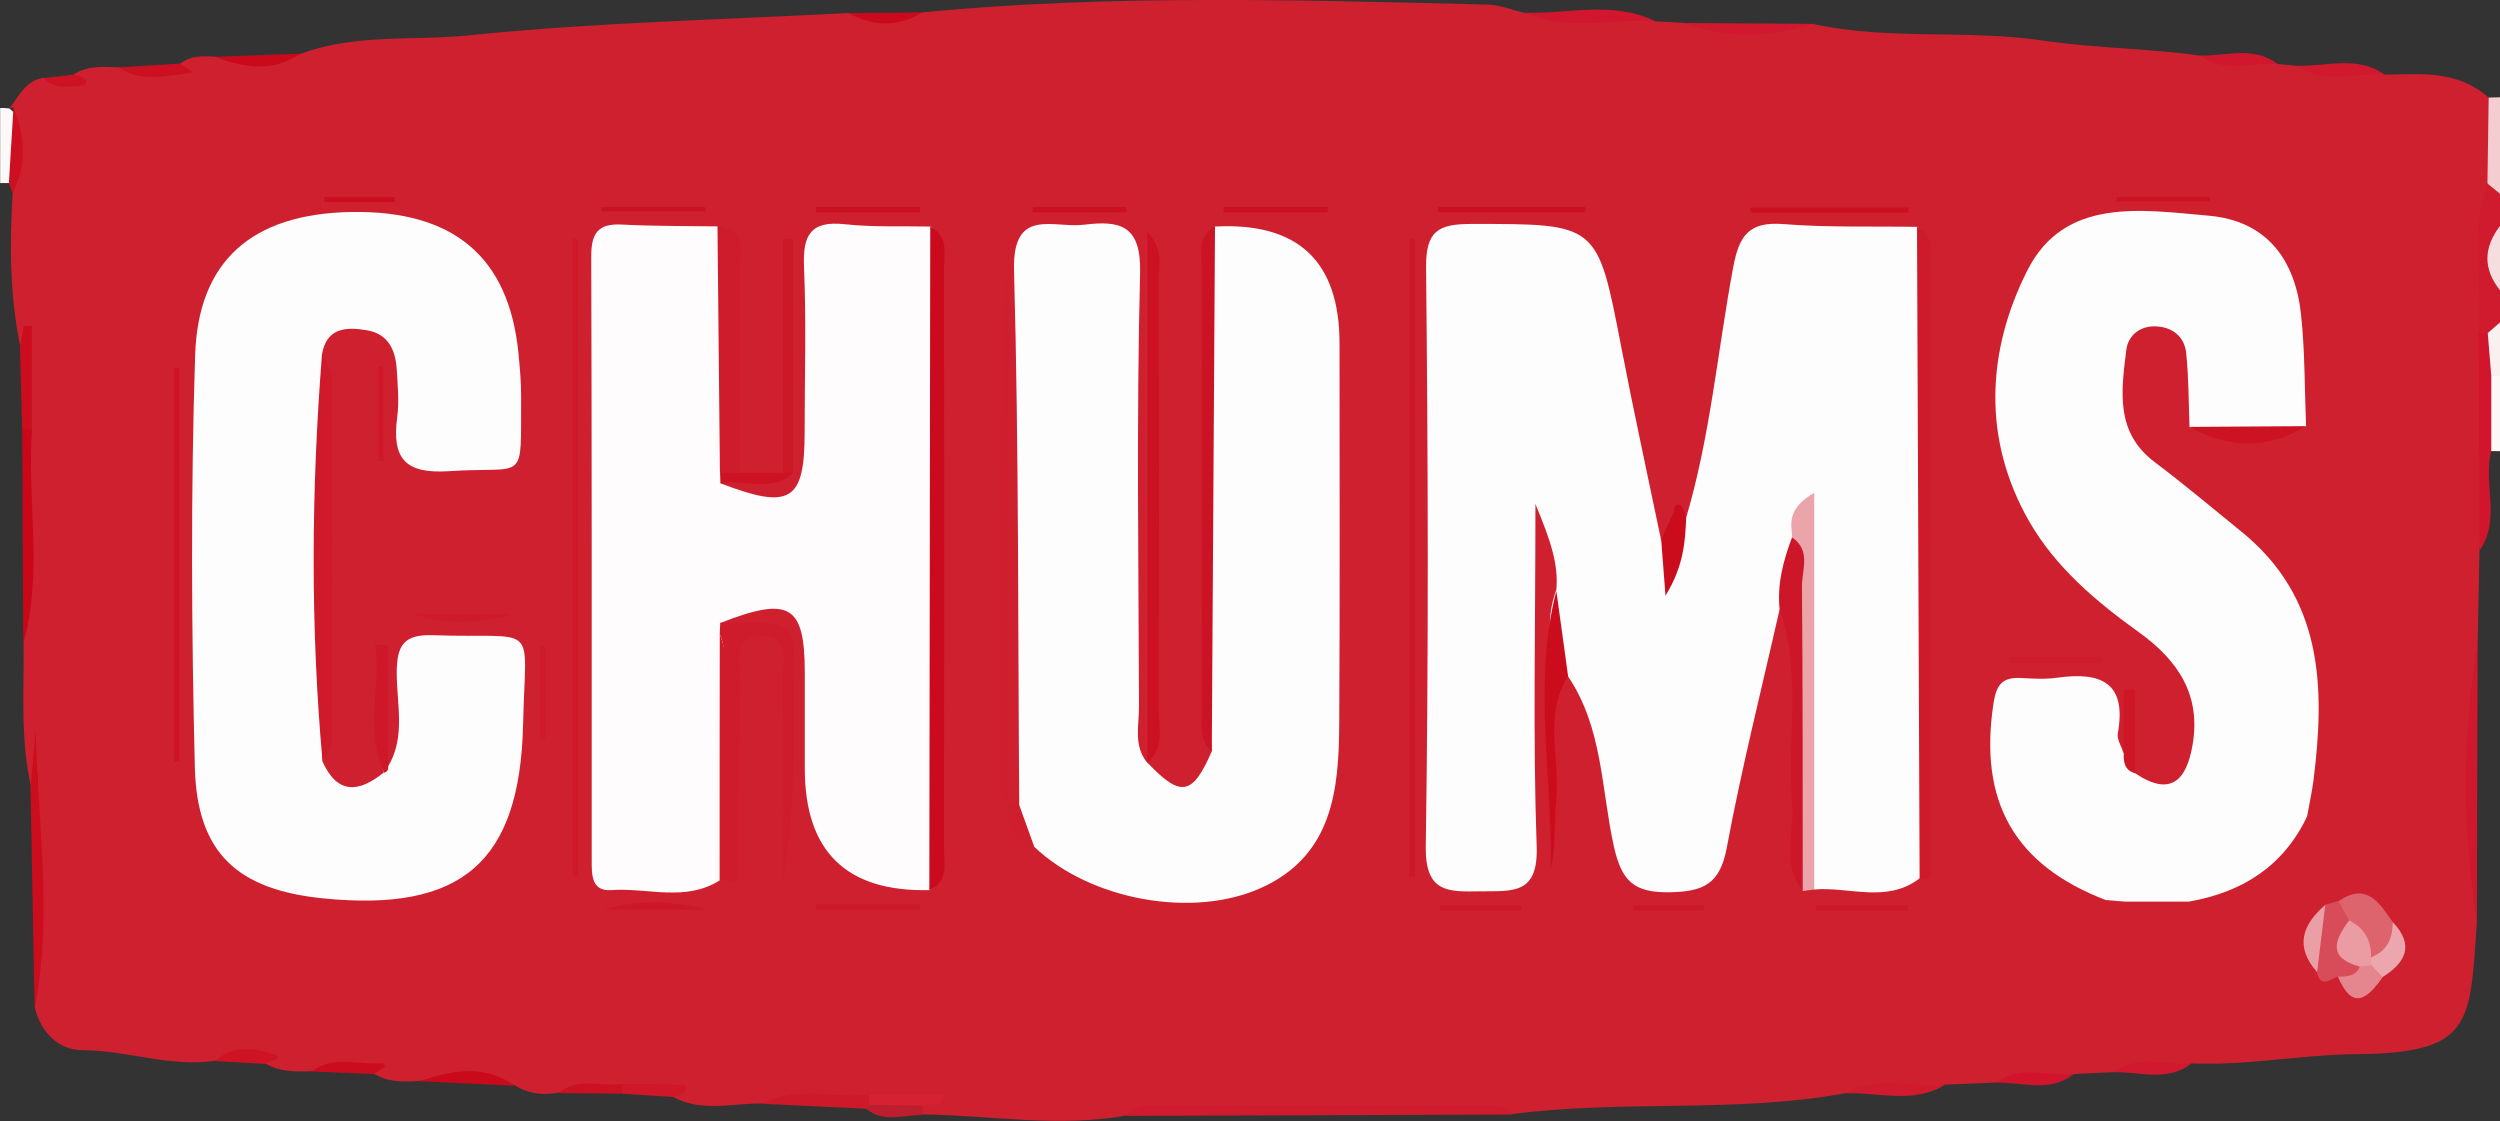 <?xml version="1.0" encoding="UTF-8"?>
<svg id="_圖層_2" data-name="圖層 2" xmlns="http://www.w3.org/2000/svg" viewBox="0 0 163.21 73.19">
  <rect x="0" y="0" width="163.21" height="73.19" fill="#333333" stroke="none"/>
  <defs>
    <style>
      .cls-1 {
        fill: #d52131;
      }

      .cls-2 {
        fill: #dd636d;
      }

      .cls-3 {
        fill: #cf1c2c;
      }

      .cls-4 {
        fill: #cd1828;
      }

      .cls-5 {
        fill: #d1172d;
      }

      .cls-6 {
        fill: #cd1829;
      }

      .cls-7 {
        fill: #ce192a;
      }

      .cls-8 {
        fill: #cc1223;
      }

      .cls-9 {
        fill: #fdf9f9;
      }

      .cls-10 {
        fill: #cb0b1d;
      }

      .cls-11 {
        fill: #d1142c;
      }

      .cls-12 {
        fill: #ea9ca2;
      }

      .cls-13 {
        fill: #cb1020;
      }

      .cls-14 {
        fill: #fefcfd;
      }

      .cls-15 {
        fill: #d01b2e;
      }

      .cls-16 {
        fill: #cc1324;
      }

      .cls-17 {
        fill: #fefdfd;
      }

      .cls-18 {
        fill: #ea9fa6;
      }

      .cls-19 {
        fill: #d1152d;
      }

      .cls-20 {
        fill: #ca0a1b;
      }

      .cls-21 {
        fill: #cb0c1c;
      }

      .cls-22 {
        fill: #ca0a1c;
      }

      .cls-23 {
        fill: #d1192e;
      }

      .cls-24 {
        fill: #cc1425;
      }

      .cls-25 {
        fill: #d0182e;
      }

      .cls-26 {
        fill: #cf1e2e;
      }

      .cls-27 {
        fill: #bd1e2d;
      }

      .cls-28 {
        fill: #ce1a2b;
      }

      .cls-29 {
        fill: #fcf8f7;
      }

      .cls-30 {
        fill: #d0182d;
      }

      .cls-31 {
        fill: #cb0c1d;
      }

      .cls-32 {
        fill: #cf2030;
      }

      .cls-33 {
        fill: #faf0ef;
      }

      .cls-34 {
        fill: #cb0d1e;
      }

      .cls-35 {
        fill: #cd1627;
      }

      .cls-36 {
        fill: #f6dedf;
      }

      .cls-37 {
        fill: #ce1829;
      }

      .cls-38 {
        fill: #cd1324;
      }

      .cls-39 {
        fill: #cd1223;
      }

      .cls-40 {
        fill: #ca091a;
      }

      .cls-41 {
        fill: #cd192a;
      }

      .cls-42 {
        fill: #ce1b2c;
      }

      .cls-43 {
        fill: #c12;
      }

      .cls-44 {
        fill: #d01a2e;
      }

      .cls-45 {
        fill: #eba4aa;
      }

      .cls-46 {
        fill: #cb1021;
      }

      .cls-47 {
        fill: #d1162d;
      }

      .cls-48 {
        fill: #ca0719;
      }

      .cls-49 {
        fill: #d0192e;
      }

      .cls-50 {
        fill: #cb1122;
      }

      .cls-51 {
        fill: #f3cdd0;
      }

      .cls-52 {
        fill: #e5858e;
      }

      .cls-53 {
        fill: #ce1728;
      }

      .cls-54 {
        fill: #d84b58;
      }

      .cls-55 {
        fill: #eca7ae;
      }

      .cls-56 {
        fill: #cd1728;
      }

      .cls-57 {
        fill: #cc1021;
      }

      .cls-58 {
        fill: #ce1c2c;
      }

      .cls-59 {
        fill: #cb0f20;
      }

      .cls-60 {
        fill: #cd1626;
      }

      .cls-61 {
        fill: #cb0c1e;
      }
    </style>
  </defs>
  <g id="_圖層_1-2" data-name="圖層 1">
    <g>
      <path class="cls-15" d="m163.21,18.95v2.1c-.32.45-.58,1-1.29.88-.33-.22-.57-.51-.72-.88-.31-3.07-1.12-6.18.64-9.11.77-.38,1.04.23,1.38.7v2.1c-.57,1.4-.57,2.8,0,4.2Z"/>
      <path class="cls-51" d="m163.21,12.65c-.27-.22-.55-.45-.82-.67-1.21-1.89-1.25-3.76.08-5.61l.74-.02v6.3Z"/>
      <path class="cls-9" d="m.59,11.95h-.29s-.29,0-.29,0v-4.9c.2,0,.4,0,.6.03.15.13.3.27.46.4.67,1.58.93,3.12-.47,4.48Z"/>
      <path class="cls-29" d="m163.21,29.45h-.29s-.29,0-.29,0c-1.42-1.42-1.16-3.01-.49-4.64.28-.39.64-.48,1.07-.26v4.9Z"/>
      <path class="cls-36" d="m163.21,18.95c-1.12-1.4-1.07-2.8,0-4.2v4.2Z"/>
      <path class="cls-33" d="m163.21,24.55h-.29s-.29,0-.29,0c-.98-.86-.89-1.81-.23-2.8.27-.23.54-.47.81-.7v3.5Z"/>
      <path class="cls-32" d="m162.47,6.37c-.03,1.87-.05,3.74-.08,5.61-1.2,3.2-.3,6.52-.58,9.77.61,4.73.47,9.45.06,14.18-.04,2.05-.08,4.09-.12,6.14-.51,6.05-.43,12.11-.05,18.17-.46,6.63-.28,8.51-7.9,8.58-3.55.03-7.12.76-10.72.6-1.63.72-3.44-.18-5.06.57l-2.63.13c-1.63.71-3.44-.16-5.07.55-1.11.05-2.23.1-3.34.14-2.11.75-4.36-.19-6.46.55-7.2,1.33-14.54.42-21.76,1.37-8.4-.36-16.8-.52-25.2.09-4.44.8-8.87,0-13.3-.07-.19-.16-.26-.36-.21-.58-1.29-.21-2.63.12-3.89-.38-2.13.12-4.28-.29-6.39.25-1.97-.02-4,.6-5.89-.46-.99-1.01-2.24-.24-3.34-.5-1.36.12-2.74-.26-4.07.25-1.01.19-1.96.09-2.85-.47-2.04-.97-4.15-.41-6.24-.29-1.02.06-2.04.1-2.95-.47-1.32-.84-2.7-.41-4.07-.17-1.04.04-2.08.06-3.02-.49-1.06-.79-2.17-.52-3.29-.19-2.93.44-5.74-.68-8.66-.69-1.52,0-2.71-1.11-3.11-2.76.46-5.28.03-10.58.21-15.36,0,.02-.03.52-.47.89-.7-3.08-.44-6.21-.48-9.33.55-4.41.09-8.83.24-13.24,0-1.92,0-3.86,0-5.79,0-.47.07.13-.02-.33-.07-.36-.26-.36-.44-.03-.68-3.31-.7-6.65-.49-10.01.43-1.86.32-3.72.08-5.59l-.29.05c.63-.79,1.06-1.82,2.24-1.98.61.33,1.28.19,1.93.21.32.01.65.04.96-.11-.4.13-.71.02-.96-.31.93-.6,1.96-.52,2.99-.47,1.25.4,2.54.15,3.81.18.46,0,.74-.18.28-.11-.02,0-.07-.21-.1-.32.7-.54,1.52-.5,2.33-.44,1.87.22,3.74.53,5.57-.21,3.57-1.32,7.36-.82,11.03-1.2,8.2-.84,16.47-1.01,24.72-1.45,1.62.35,3.24.45,4.85-.05C72.51-.37,84.83,0,97.14.3c.79.02,1.57.35,2.35.54,2.82.74,5.74-.21,8.55.55.65.04,1.3.07,1.94.11,2.79.55,5.58.43,8.37.06,4.94,1.09,10.01.35,15.02,1.09,3.36.5,6.84.5,10.24.98,1.63.71,3.44-.15,5.08.55.41.04.81.08,1.22.11,1.86.82,3.91-.16,5.77.59,2.38-.06,4.8-.29,6.78,1.49Z"/>
      <path class="cls-47" d="m108.05,1.38c-2.85-.19-5.77.7-8.55-.55,2.86.1,5.78-.8,8.55.55Z"/>
      <path class="cls-49" d="m118.36,1.56c-2.8.89-5.59,1.02-8.37-.06,2.79.02,5.58.04,8.37.06Z"/>
      <path class="cls-57" d="m11.73,4.15c.29.19,1.04.57.71.61-1.55.18-3.2.65-4.69-.36,1.33-.08,2.65-.17,3.98-.25Z"/>
      <path class="cls-23" d="m155.69,4.88c-1.93-.17-3.96.71-5.77-.59,1.94.08,3.96-.71,5.77.59Z"/>
      <path class="cls-20" d="m19.63,3.5c-1.81,1.21-3.68.97-5.57.21,1.86-.07,3.71-.14,5.57-.21Z"/>
      <path class="cls-22" d="m60.22.81c-1.61.99-3.22.92-4.85.05,1.62-.02,3.23-.03,4.85-.05Z"/>
      <path class="cls-5" d="m148.7,4.18c-1.7-.14-3.49.64-5.08-.55,1.71.03,3.49-.65,5.08.55Z"/>
      <path class="cls-8" d="m4.77,4.88c.21.06.45.07.62.18.34.23.3.52-.11.54-.85.05-1.75.25-2.43-.51.64-.07,1.28-.14,1.92-.21Z"/>
      <path class="cls-44" d="m73.55,72.84c.7-.86,1.68-.67,2.6-.67,6.77,0,13.54,0,20.31,0,.81,0,1.65-.1,2.29.59-8.4.03-16.8.06-25.2.09Z"/>
      <path class="cls-34" d="m2,51.34c.11-1.23.22-2.45.33-3.68.13,6.07,1.13,12.13-.07,18.15-.09-4.82-.18-9.65-.27-14.47Z"/>
      <path class="cls-30" d="m161.7,60.24c-.94-6.06-1.02-12.11.05-18.17-.02,6.06-.04,12.11-.05,18.17Z"/>
      <path class="cls-19" d="m161.88,35.93c-.02-4.73-.04-9.46-.06-14.18.2,0,.39,0,.59,0,.08.93.15,1.87.23,2.8,0,1.63,0,3.27,0,4.9-.56,2.12.66,4.46-.76,6.48Z"/>
      <path class="cls-48" d="m2.09,28.06c-.33,4.65.74,9.35-.57,13.96-.02-4.65-.05-9.31-.07-13.96.21-.32.43-.32.64,0Z"/>
      <path class="cls-34" d="m2.09,28.06c-.21,0-.43,0-.64,0-.05-1.81-.1-3.62-.15-5.43.08-.44.17-.89.25-1.33.18-.01.36-.03.53-.04v6.8Z"/>
      <path class="cls-7" d="m49.76,72.06c2.24-1.21,4.66-.33,6.98-.6.22.15.33.35.33.62-.07.29-.25.38-.52.3-2.26-.11-4.53-.21-6.79-.32Z"/>
      <path class="cls-40" d="m27.37,70.59c2.12-.71,4.22-1.15,6.24.29-2.08-.1-4.16-.2-6.24-.29Z"/>
      <path class="cls-15" d="m120.5,71.38c2.07-1.23,4.31-.38,6.46-.55-2.06,1.26-4.3.46-6.46.55Z"/>
      <path class="cls-57" d="m.89,7.03c.76,1.87.9,3.74-.08,5.59-.08-.22-.15-.44-.23-.67.1-1.64.2-3.28.3-4.92Z"/>
      <path class="cls-61" d="m20.34,69.95c1.44-1.09,3.09-.41,4.65-.53.05,0,.11.13.17.2-.25.17-.5.34-.75.5-1.36-.06-2.71-.11-4.07-.17Z"/>
      <path class="cls-25" d="m138.01,70c1.57-1.22,3.37-.42,5.06-.57-1.57,1.22-3.36.53-5.06.57Z"/>
      <path class="cls-11" d="m130.31,70.68c1.58-1.19,3.38-.41,5.07-.55-1.58,1.22-3.36.51-5.07.55Z"/>
      <path class="cls-37" d="m40.63,70.77c1.27,0,2.54-.02,3.81.05.57.03.37.38.08.59-.18.13-.43.14-.66.2-1.08-.07-2.16-.14-3.24-.21-.23-.14-.3-.28-.23-.42.08-.14.15-.21.23-.21Z"/>
      <path class="cls-38" d="m14.03,69.27c1.13-1.06,2.66-.85,3.75-.47,1.03.36-.3.4-.46.66-1.1-.06-2.2-.13-3.29-.19Z"/>
      <path class="cls-43" d="m40.63,70.77c0,.21,0,.42,0,.63-1.39-.01-2.78-.03-4.17-.04,1.27-1.09,2.78-.39,4.18-.59Z"/>
      <path class="cls-27" d="m60.24,72.17c0,.2,0,.41.01.61-1.25,0-2.55.55-3.7-.39,0,0,.22-.25.22-.25,1.16-.45,2.32-.51,3.47.04Z"/>
      <path class="cls-17" d="m101.6,38.55c.16-1.65-.33-3.17-1.36-5.64,0,8.12-.17,15.24.08,22.35.11,3.16-1.58,2.9-3.65,2.93-2.14.03-3.64.12-3.59-2.97.19-12.58.15-25.17.02-37.75-.02-2.39.78-2.85,2.97-2.85,8.24,0,8.21-.07,9.77,8.02.81,4.21,1.73,8.4,2.6,12.6,1.02.78.75,1.61.28,2.4,1.13-.92,0-2.85,1.35-3.81,1.59-5.35,2.06-10.92,3.08-16.38.39-2.1,1.05-3,3.29-2.82,2.89.23,5.8.13,8.71.18.8.43.57,1.2.57,1.86.01,13.01.01,26.02,0,39.04,0,.58.02,1.16-.41,1.64-2.15,1.64-4.58.52-6.88.72-.85-.68-.74-1.65-.75-2.57-.04-6.35.1-12.71-.29-19.02-.16,1.21-.13,2.46-1.21,3.3-1.17,5.19-2.48,10.35-3.45,15.57-.44,2.35-1.5,2.86-3.72,2.9-2.31.04-3.13-.7-3.64-2.95-.84-3.75-.72-7.8-3.02-11.17-1.3-1.72-1.45-3.59-.77-5.58Z"/>
      <path class="cls-14" d="m47.03,31.55c4.55,1.75,5.5,1.18,5.5-3.31,0-3.6.11-7.21-.04-10.81-.09-2.06.41-3.04,2.67-2.79,1.84.2,3.71.11,5.57.15.86.57.54,1.46.54,2.23.02,12.98.02,25.95,0,38.93,0,.74.39,1.66-.59,2.16q-8.14.19-8.14-7.94c0-2.08,0-4.16,0-6.23,0-4.45-.99-5.04-5.51-3.27.26.36.43.76.53,1.19-.17,5.2.78,10.45-.57,15.61-2.24,1.43-4.71.47-7.07.64-1.34.1-1.29-1.04-1.29-1.99,0-13.14.01-26.27-.03-39.41,0-1.47.44-2.13,1.98-2.05,2.09.11,4.18.09,6.27.12,1.38,1.72.71,3.74.75,5.63.08,3.31.13,6.63-.05,9.94-.09.43-.27.83-.52,1.2Z"/>
      <path class="cls-17" d="m79.32,14.79q8.13-.43,8.13,7.64c0,8.27.03,16.54-.02,24.81-.02,4.31-.43,8.56-5,10.68-4.53,2.11-11.31.82-14.91-2.64-.88-.71-1.67-1.45-.98-2.72-.09-11.63-.02-23.27-.34-34.89-.12-4.19,2.58-2.75,4.57-3,2.4-.3,3.74.06,3.66,3.18-.24,9.42-.1,18.85-.07,28.28,0,1.24-.38,2.58.56,3.69v-.02c2.17,2.28,2.93,2.14,4.19-.75-.66-8.33-.21-16.68-.25-25.02-.01-3.07-.63-6.21.45-9.24Z"/>
      <path class="cls-17" d="m139.39,50.48c2.34,1.58,3.36.43,3.75-1.85.56-3.26-.94-5.51-3.51-7.36-2.79-2-5.45-4.25-7.16-7.24-3.07-5.36-2.77-11.12-.12-16.37,2.43-4.81,7.46-3.96,11.84-3.58,3.78.33,5.64,2.85,6.03,6.44.26,2.42.23,4.87.33,7.31-2.53.95-5.07.86-7.61.05-.06-1.62-.05-3.25-.22-4.86-.11-1.03-.89-1.65-1.91-1.71-1.06-.07-1.88.55-2,1.56-.32,2.65-.74,5.35,1.87,7.31,1.93,1.45,3.78,3.01,5.65,4.53,5.31,4.3,5.47,10.11,4.71,16.18-.1.8-.28,1.59-.42,2.39-.73,4.41-4.31,5.37-7.81,6.44-1.3.09-2.61.13-3.91-.06-.57-.13-1.07-.37-1.4-.89-6.01-2.3-8.34-6.46-7.35-12.89.18-1.15.56-1.67,1.73-1.62.81.04,1.64.1,2.44-.02,2.82-.39,4.54.3,3.94,3.63-.07.4.24.87.38,1.3.55.27.29.99.74,1.31Z"/>
      <path class="cls-17" d="m25.34,50.03c1.16-1.95.55-4.09.56-6.14.01-1.77.47-2.49,2.37-2.42,7.01.24,6.03-1.06,5.88,5.81-.2,9.04-4.04,12.27-13.04,11.37-5.61-.56-8.25-2.96-8.39-8.56-.22-8.97-.27-17.95.02-26.92.2-6.12,3.69-9.22,10.2-9.33,6.66-.11,10.26,2.92,10.9,9.15.09.93.18,1.86.18,2.79-.04,5.91.47,4.64-4.71,4.98-2.89.19-3.73-.85-3.38-3.52.14-1.03.03-2.1-.03-3.14-.08-1.26-.57-2.31-1.95-2.54-1.33-.22-2.62-.19-2.93,1.57,0,8.87-.03,17.73.04,26.6.99,2.18,2.4,1.99,4,.7-.15-.3-.06-.44.27-.42Z"/>
      <path class="cls-28" d="m21.06,49.75c-.8-8.86-.74-17.73-.04-26.6.23.5.65,1.01.65,1.52.04,7.85.04,15.7,0,23.54,0,.51-.4,1.02-.62,1.54Z"/>
      <path class="cls-35" d="m92.36,15.67v41.55c-.11,0-.23,0-.34,0V15.55c.11.04.23.09.34.13Z"/>
      <path class="cls-10" d="m60.67,58.11c.02-14.44.04-28.87.06-43.31,1.24.62.9,1.78.9,2.78.02,12.6.02,25.2,0,37.8,0,1,.32,2.17-.96,2.74Z"/>
      <path class="cls-41" d="m37.73,15.68v41.55c-.12,0-.23,0-.35,0V15.54c.12.05.23.09.35.14Z"/>
      <path class="cls-42" d="m125.32,57.34c-.06-14.18-.11-28.36-.17-42.53.76.32.92.96.93,1.7,0,13.43.01,26.86,0,40.3,0,.2-.06.48-.19.59-.1.09-.38-.02-.57-.05Z"/>
      <path class="cls-32" d="m142.9,58.86c3.49-.61,6.18-2.31,7.73-5.59.66.49.76,1.1.41,1.81-1.66,3.34-8.99,7.04-12.71,6.28-1.08-.22-2.42-.7-2.51-2-.05-.79,1.11-.38,1.7-.6.39.03.79.07,1.18.1,1.4.57,2.8.58,4.2,0Z"/>
      <path class="cls-58" d="m46.99,41.37c0-.24.02-.47.03-.71,5.34.05,4.78-.52,4.8,4.92.02,3.93,0,7.85-.69,11.79,0-4.32.04-8.64-.03-12.96-.02-1.12.62-2.96-1.44-2.88-1.99.08-1.28,1.89-1.31,3.01-.11,4.28-.11,8.57-.16,12.86,0,.06-.15.16-.24.17-.11,0-.22-.06-.33-.1-.73-3.99-.13-8.01-.35-12.01-.07-1.36.29-2.76-.29-4.09Z"/>
      <path class="cls-26" d="m65.85,52.56c-.22-.39-.63-.78-.63-1.18-.03-11.94-.03-23.88.63-35.83v37h0Z"/>
      <path class="cls-50" d="m74.92,49.82V15.13c1.1,1.27.71,2.27.71,3.14.04,9.31.04,18.62,0,27.92,0,1.22.46,2.59-.72,3.6,0,0,0,.02,0,.02Z"/>
      <path class="cls-16" d="m79.32,14.79c-.07,11.42-.14,22.84-.21,34.26-.84-.7-.65-1.68-.65-2.59,0-9.63-.01-19.25,0-28.88,0-.99-.33-2.14.85-2.8Z"/>
      <path class="cls-3" d="m47,30.86c-.05-5.36-.11-10.72-.16-16.08,1.98.22,1.46,1.76,1.47,2.92.05,4.38.02,8.77.02,13.15-.44.39-.88.42-1.33,0Z"/>
      <path class="cls-45" d="m117,35.09c-.05-.88-.38-1.85,1.44-2.92,0,8.95,0,17.42,0,25.9-.25.03-.5.07-.75.1-.71-2.02-.35-4.12-.32-6.17.08-5.64-.28-11.27-.37-16.9Z"/>
      <path class="cls-56" d="m117,35.09c1.25.85.63,2.12.64,3.19.06,6.63.04,13.26.05,19.88-1.42-1.74-.54-3.78-.69-5.67-.34-4.24.63-8.55-.82-12.72-.17-1.64.24-3.17.81-4.68Z"/>
      <path class="cls-24" d="m11.71,24.04v25.66c-.11,0-.23,0-.34,0v-25.72l.34.06Z"/>
      <path class="cls-21" d="m101.6,38.55c.26,1.86.51,3.72.77,5.58-1.63,2.57-.5,5.42-.77,8.13-.15,1.48-.03,2.98-.36,4.46.12-6.06-1.2-12.14.37-18.16Z"/>
      <path class="cls-3" d="m46.99,41.37c1.38,3.92.32,7.96.62,11.94.11,1.38.02,2.77.02,4.16-.22,0-.43,0-.65,0,0-5.36,0-10.73.01-16.09Z"/>
      <path class="cls-4" d="m51.13,30.85v-15.25c.22,0,.43,0,.65,0v15.28c-.22.25-.44.23-.65-.02Z"/>
      <path class="cls-59" d="m124.6,13.88h-10.32c0-.11,0-.22,0-.33h10.32c0,.11,0,.22,0,.33Z"/>
      <path class="cls-2" d="m152.67,58.83c1.84-1.26,2.67.11,3.54,1.37.67,1.22.12,1.91-1.01,2.36-1.13-.18-1.49-1.23-2.17-1.94-.35-.55-.77-1.09-.36-1.8Z"/>
      <path class="cls-54" d="m152.67,58.83c.23.42.46.84.69,1.26-.07,1.24.85,2.23.87,3.45-.47.61-1,.76-1.62.21-.52.22-1.11.76-1.36-.29-.64-1.56-.35-3.01.53-4.39.29-.08.58-.17.88-.25Z"/>
      <path class="cls-59" d="m103.51,13.86h-9.63c0-.11,0-.23,0-.34h9.62c0,.11,0,.23,0,.34Z"/>
      <path class="cls-37" d="m25.34,50.03c.03.22-.06.36-.27.42-1.26-2.76-.2-5.56-.58-8.34.28,0,.57-.01.85-.02v7.93Z"/>
      <path class="cls-31" d="m110.08,33.84c-.07,1.55-.16,3.1-1.35,5.05-.13-1.64-.2-2.64-.28-3.64.26-.59.52-1.17.79-1.76.1-.23.03-.73.48-.49.21.12.25.55.37.84Z"/>
      <path class="cls-6" d="m46.21,59.39h-6.82c2.26-.69,4.54-.59,6.82,0Z"/>
      <path class="cls-13" d="m39.26,13.53h6.79v.27h-6.77c0-.09,0-.18-.01-.27Z"/>
      <path class="cls-13" d="m60.04,13.86h-6.78c0-.11,0-.23,0-.34h6.82c-.01.11-.03.23-.04.34Z"/>
      <path class="cls-13" d="m86.66,13.86h-6.78c0-.11,0-.23,0-.34h6.82c-.01.11-.03.23-.04.34Z"/>
      <path class="cls-6" d="m60.04,59.39h-6.79c0-.12,0-.23,0-.35h6.82c-.01.12-.02.23-.04.35Z"/>
      <path class="cls-42" d="m26.94,40.09h6.55c-2.28.72-4.56.66-6.55,0Z"/>
      <path class="cls-53" d="m24.71,30.09v-6.17c.1,0,.2,0,.31,0v6.17c-.1,0-.2,0-.31,0Z"/>
      <path class="cls-46" d="m67.44,13.52h6.09c0,.11,0,.23,0,.34h-6.14c.02-.11.03-.23.05-.34Z"/>
      <path class="cls-43" d="m144.28,13.15h-6.1c0-.09,0-.19-.01-.28h6.1c0,.09,0,.19,0,.28Z"/>
      <path class="cls-28" d="m35.59,42.23v6c-.12,0-.23,0-.35,0v-6.04c.12.01.23.02.35.04Z"/>
      <path class="cls-58" d="m131.19,42.93h6.09c0,.12,0,.23,0,.35h-6.13c.02-.12.03-.23.05-.35Z"/>
      <path class="cls-6" d="m124.54,59.44h-6c0-.12,0-.23,0-.35h6c0,.12,0,.23,0,.35Z"/>
      <path class="cls-8" d="m142.94,27.87c2.54-.02,5.07-.03,7.61-.05-2.53,1.55-5.06,1.46-7.61.05Z"/>
      <path class="cls-6" d="m99.32,59.44h-5.31c0-.11,0-.23,0-.34h5.31c0,.11,0,.23,0,.34Z"/>
      <path class="cls-59" d="m25.79,13.19h-4.61c0-.11,0-.22-.01-.33h4.59l.03.33Z"/>
      <path class="cls-55" d="m154.79,62.49c1.07-.39,1.41-1.24,1.42-2.29,1.43,1.5.85,2.64-.67,3.59-.56.29-.82-.05-1.03-.49-.06-.32.04-.59.28-.82Z"/>
      <path class="cls-6" d="m111.24,59.44h-4.63c0-.12,0-.23,0-.35h4.63c0,.12,0,.23,0,.35Z"/>
      <path class="cls-60" d="m139.39,50.48c-.69-.19-.77-.72-.74-1.31,0-1.38,0-2.76,0-4.14.25,0,.49-.02.74-.02v5.47Z"/>
      <path class="cls-18" d="m151.8,59.08c-.18,1.46-.36,2.93-.53,4.39-1.47-1.67-.98-3.09.53-4.39Z"/>
      <path class="cls-52" d="m154.83,63.02c.24.26.48.52.72.77-.99,1.42-1.97,2.23-2.92-.03.57-.01,1.16,0,1.43-.66.23-.27.49-.28.78-.08Z"/>
      <path class="cls-1" d="m60.24,72.17c-1.16-.01-2.31-.02-3.47-.04-.02-.22-.02-.44-.03-.67h4.93c-.18.29-.26.56-.4.6-.33.09-.69.08-1.03.1Z"/>
      <path class="cls-39" d="m51.13,30.85c.22,0,.43,0,.65.02-1.43,1.32-3.18.4-4.75.68l-.02-.69c.44,0,.89,0,1.33,0,.93,0,1.86,0,2.8,0Z"/>
      <path class="cls-26" d="m66.54,52.56c.33.91.65,1.81.98,2.72-1.57-.29-1.7-1.46-1.67-2.72,0,0,0,0,0,0,.23,0,.46,0,.69,0Z"/>
      <path class="cls-32" d="m142.9,58.86c-1.4,1.07-2.8,1.06-4.2,0,1.4,0,2.8,0,4.2,0Z"/>
      <path class="cls-12" d="m154.83,63.02c-.26.03-.52.05-.78.08-2.11-.57-1.65-1.73-.69-3.01.99.49,1.46,1.3,1.43,2.4.02.18.03.35.03.53Z"/>
    </g>
  </g>
</svg>
